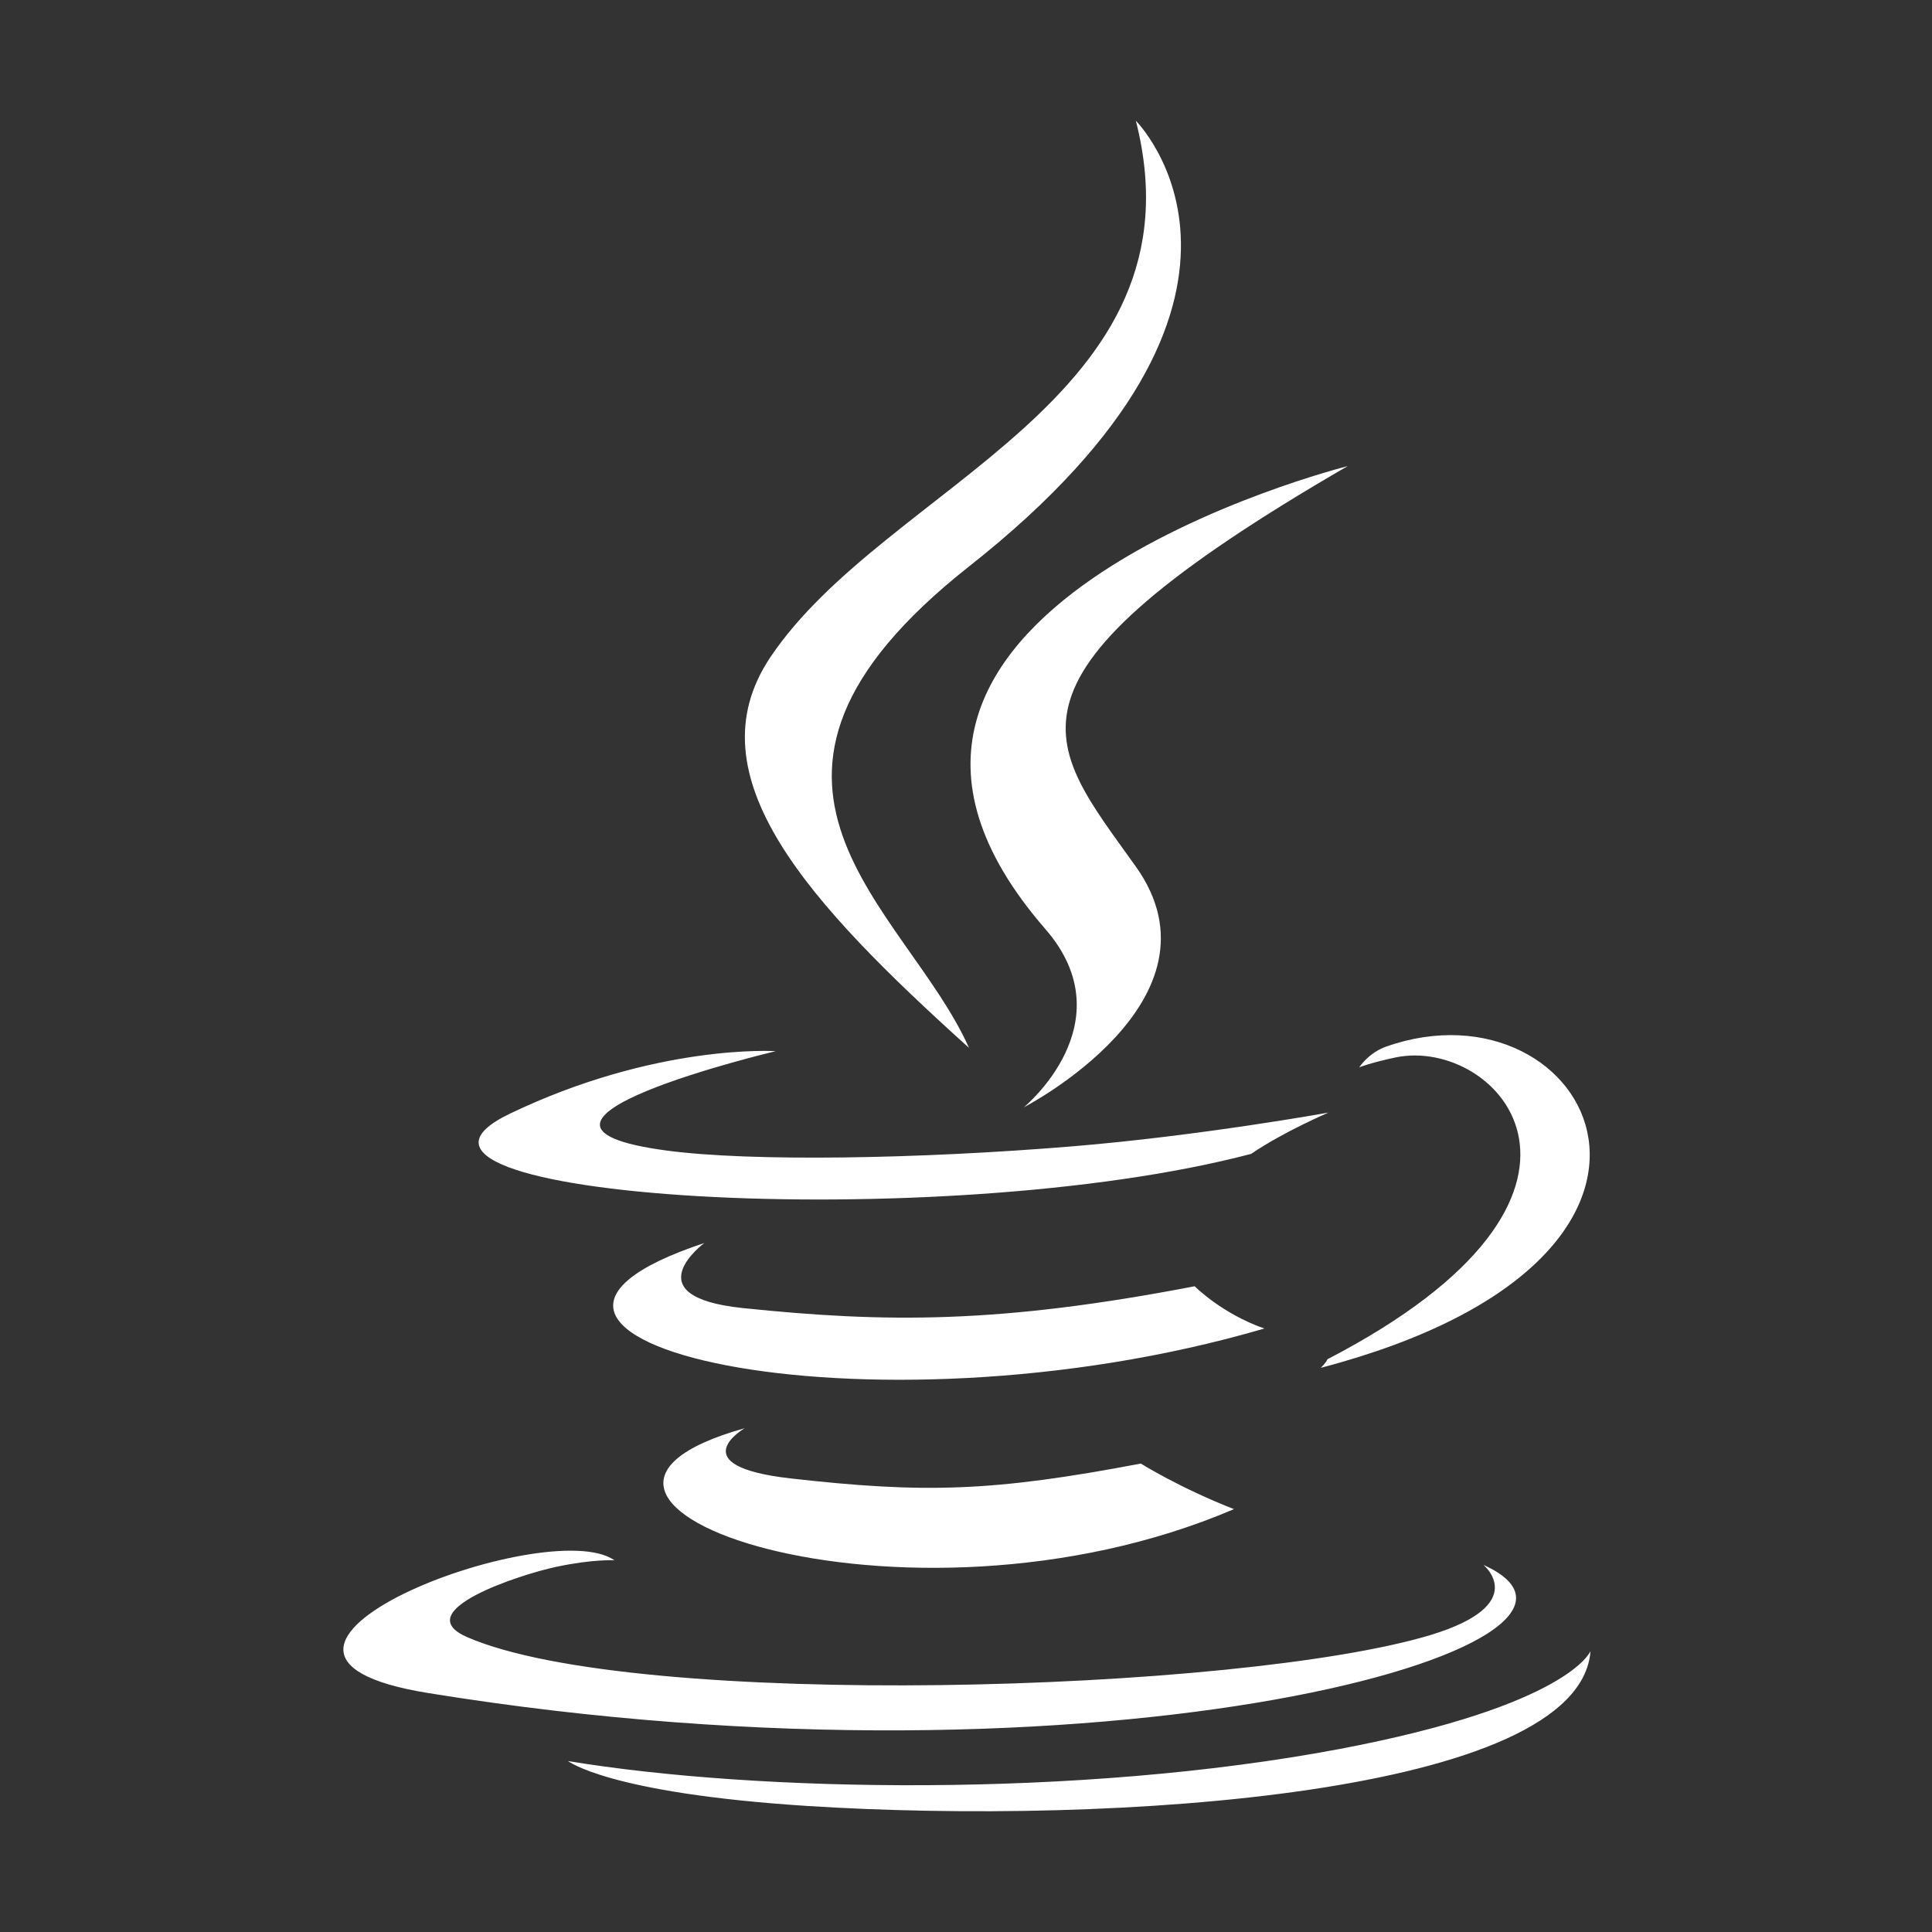 <!--
 ~   Copyright (c) 2024, WSO2 LLC. (https://www.wso2.com). All Rights Reserved.
 ~   
 ~   This software is the property of WSO2 LLC. and its suppliers, if any.
 ~   Dissemination of any information or reproduction of any material contained
 ~   herein in any form is strictly forbidden, unless permitted by WSO2 expressly.
 ~   You may not alter or remove any copyright or other notice from copies of this content.
-->
<svg xmlns="http://www.w3.org/2000/svg" width="24" height="24" viewBox="0 0 1024 1024">
	<rect x="0" y="0" width="1024" height="1024" fill="#333333" stroke="none"/>
	<path fill="white" fill-rule="evenodd" d="M394.68 756.99s-34.325 19.95 24.343 26.6c71.1 8.05 107.351 7 185.632-7.874c0 0 20.665 12.949 49.385 24.149c-175.475 75.074-397.184-4.375-259.36-42.875m-21.366-98.173s-38.352 28.35 20.315 34.475c75.83 7.875 135.897 8.4 239.571-11.55c0 0 14.36 14.525 36.952 22.4c-212.427 62.123-448.846 5.075-296.838-45.325m180.73-166.422c43.256 49.699-11.384 94.498-11.384 94.498s109.804-56.7 59.368-127.573c-47.11-66.15-83.185-99.049 112.255-212.273c.175 0-306.819 76.65-160.24 245.348M786.26 829.439s25.393 20.825-27.846 37.1c-101.397 30.625-421.7 39.9-510.664 1.225c-32.048-13.825 28.02-33.25 46.934-37.275c19.613-4.2 30.997-3.5 30.997-3.5c-35.551-25.025-229.94 49.175-98.771 70.35c357.605 58.1 652.165-26.075 559.35-67.9M411.142 557.144S248.1 595.818 353.35 609.818c44.482 5.95 133.095 4.55 215.58-2.275c67.423-5.6 135.196-17.85 135.196-17.85s-23.818 10.15-40.98 21.875c-165.493 43.575-485.096 23.275-393.156-21.175c77.93-37.45 141.151-33.25 141.151-33.25M703.6 720.416c168.296-87.324 90.365-171.322 36.077-159.948c-13.31 2.8-19.264 5.25-19.264 5.25s4.903-7.7 14.36-11.025c107.351-37.8 190.01 111.299-34.675 170.273c0-.175 2.627-2.45 3.502-4.55M602.028 64s93.166 93.1-88.438 236.246c-145.53 114.8-33.274 180.424 0 255.148c-84.936-76.65-147.28-144.024-105.425-206.848C469.634 256.672 639.68 211.873 602.028 64m-174.25 893.188c161.466 10.325 409.443-5.775 415.222-82.075c0 0-11.208 28.875-133.445 51.975c-137.824 25.9-307.87 22.925-408.567 6.3c0-.175 20.665 16.975 126.79 23.8" />
</svg>
